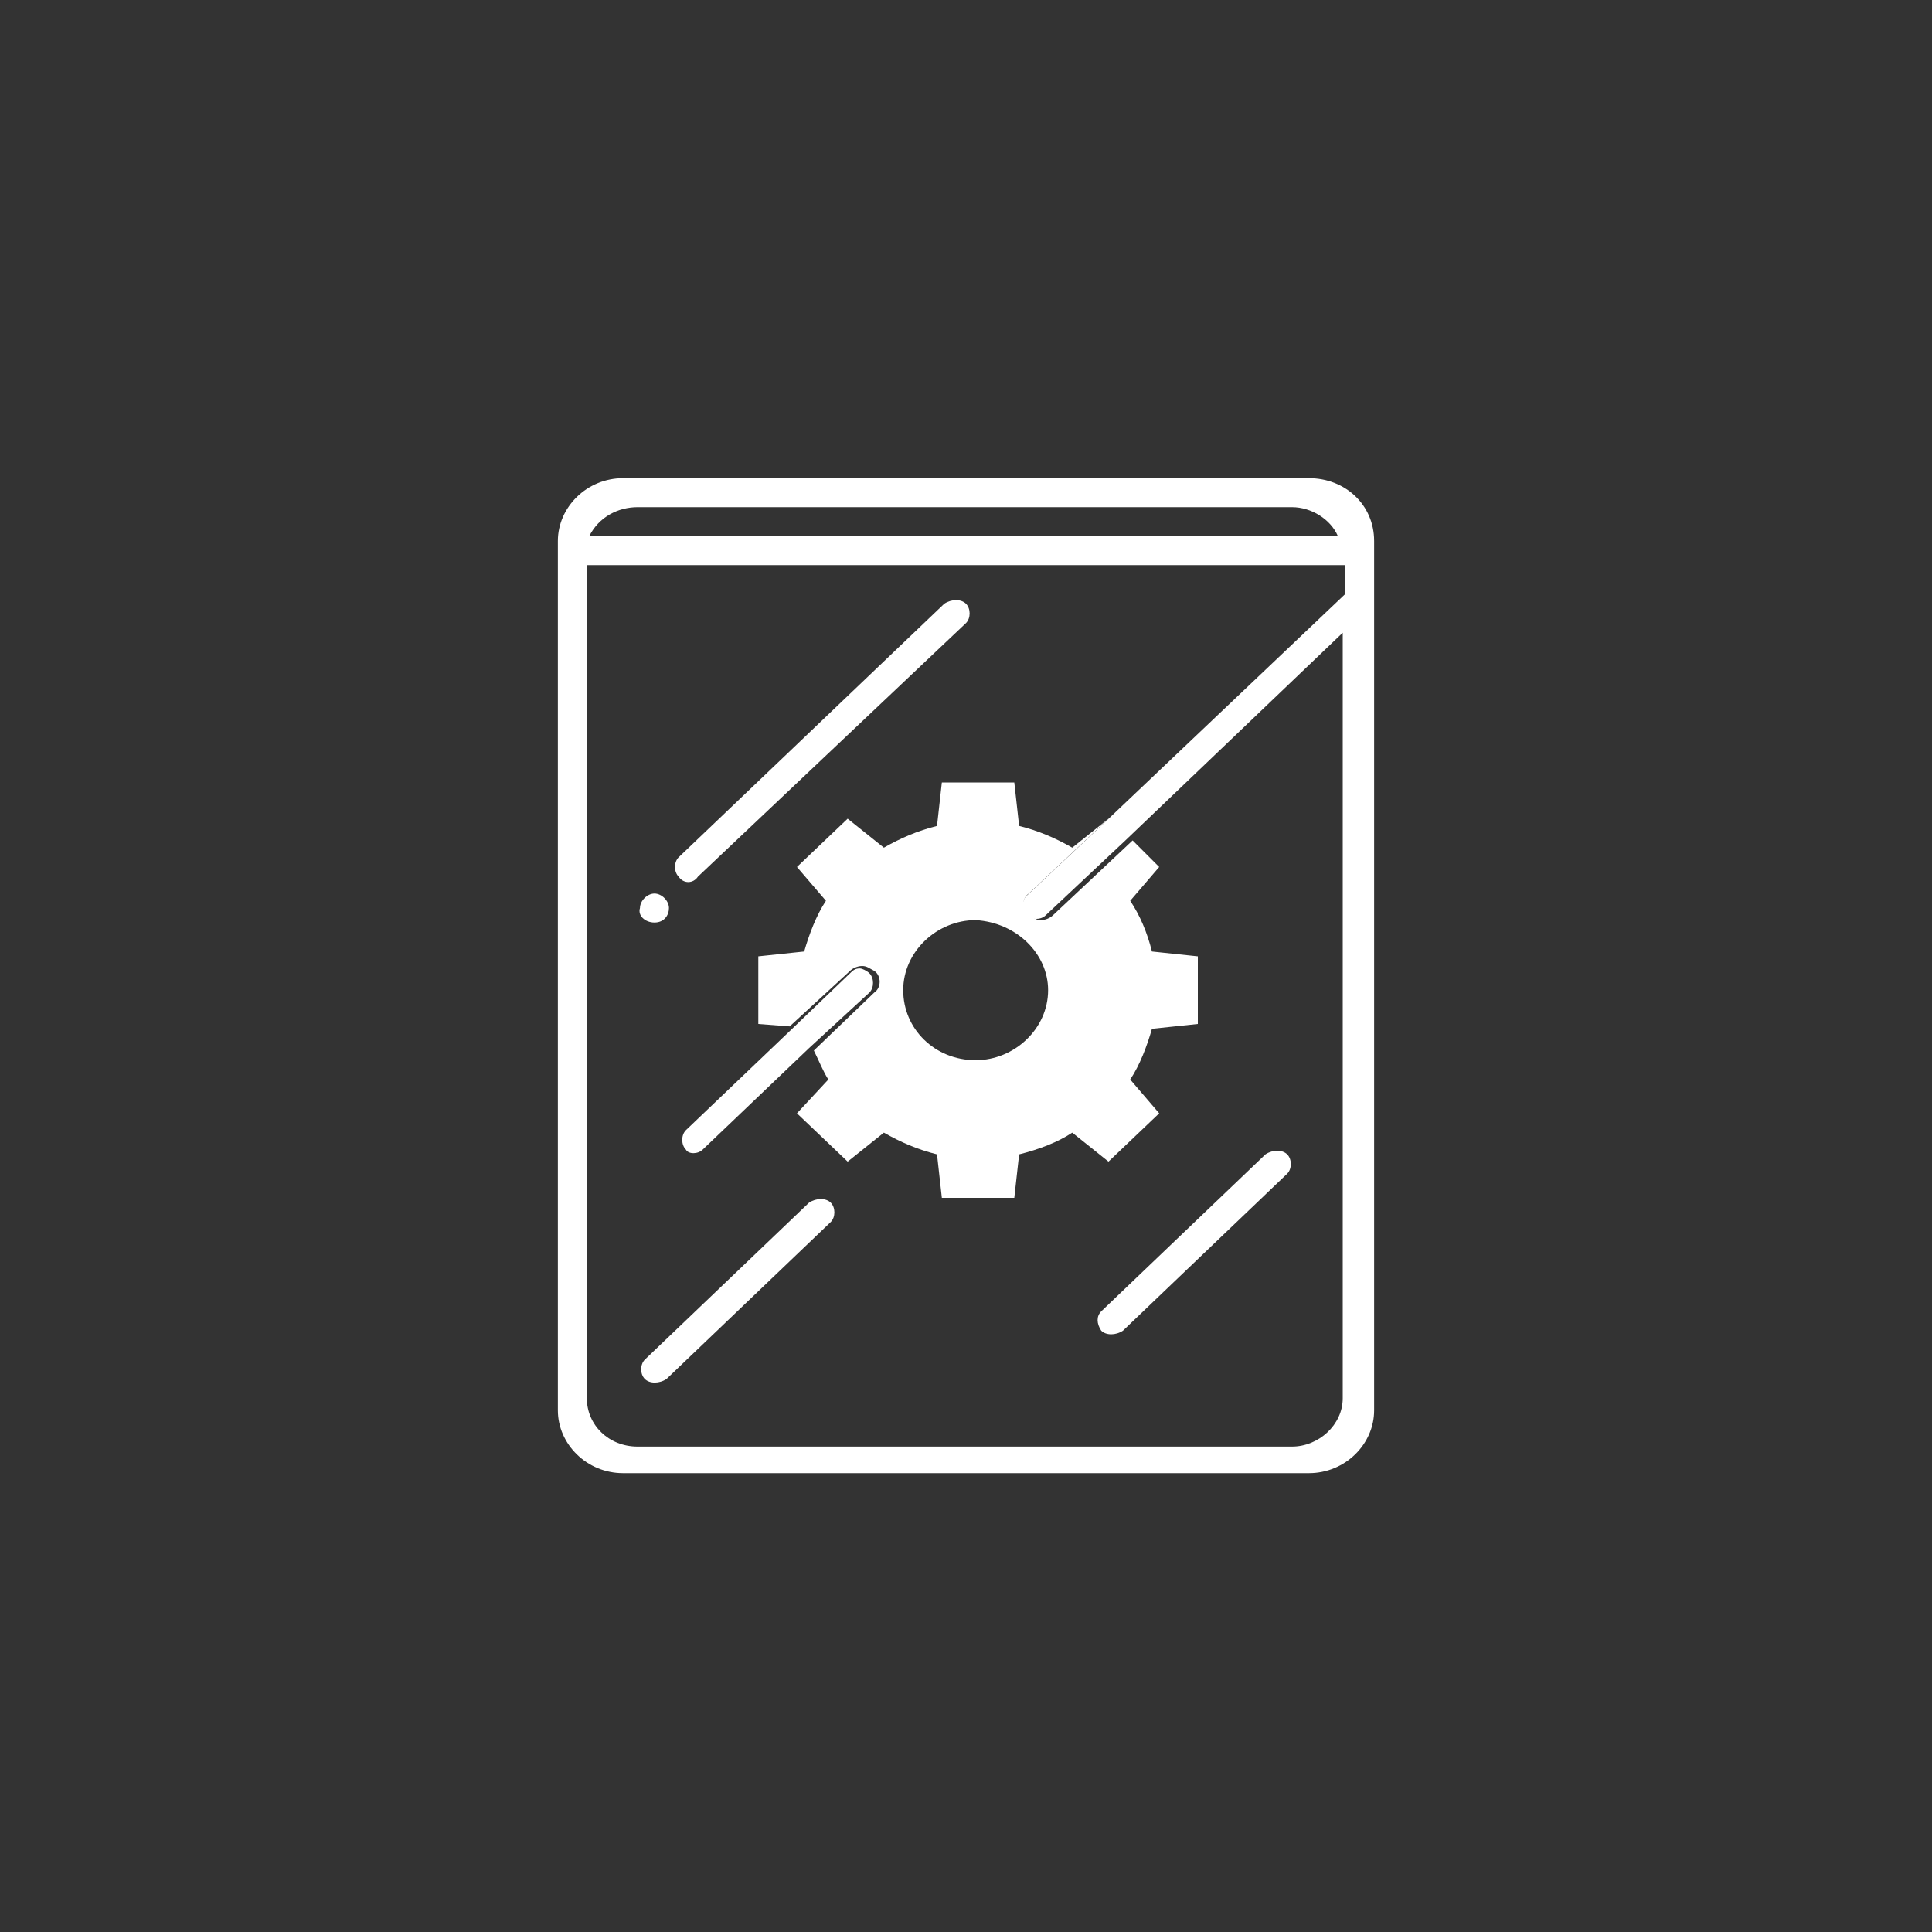 <?xml version="1.0" encoding="utf-8"?>
<!-- Generator: Adobe Illustrator 24.1.0, SVG Export Plug-In . SVG Version: 6.00 Build 0)  -->
<svg version="1.1" id="Layer_1" xmlns="http://www.w3.org/2000/svg" xmlns:xlink="http://www.w3.org/1999/xlink" x="0px" y="0px"
	 viewBox="0 0 80 80" style="enable-background:new 0 0 80 80;" xml:space="preserve">
<rect x="0" y="0" width="80" height="80" fill="#333333" stroke="none"/>
<style type="text/css">
	.st0{fill:#FFFFFF;}
</style>
<g>
	<path class="st0" d="M38.8,34.2c-0.8,0.2-1.5,0.5-2.2,0.9l-1.5-1.2l-2.1,2l1.2,1.4c-0.4,0.6-0.7,1.4-0.9,2.1l-1.9,0.2v2.8l1.3,0.1
		l2.5-2.3c0.1-0.1,0.3-0.2,0.5-0.2c0.2,0,0.3,0.1,0.5,0.2c0.3,0.2,0.3,0.7,0,0.9l-2.5,2.4c0.2,0.4,0.4,0.9,0.6,1.2L33,46.1l2.1,2
		l1.5-1.2c0.7,0.4,1.4,0.7,2.2,0.9l0.2,1.8h3l0.2-1.8c0.8-0.2,1.6-0.5,2.2-0.9l1.5,1.2l2.1-2l-1.2-1.4c0.4-0.6,0.7-1.4,0.9-2.1
		l1.9-0.2v-2.8l-1.9-0.2c-0.2-0.8-0.5-1.5-0.9-2.1l1.2-1.4l-1.1-1.1l-3.3,3.1c-0.1,0.1-0.3,0.2-0.5,0.2c-0.2,0-0.3-0.1-0.5-0.2
		c-0.3-0.2-0.3-0.7,0-0.9l3.3-3.1l0,0l-1.5,1.2c-0.7-0.4-1.4-0.7-2.2-0.9l-0.2-1.8h-3L38.8,34.2z M43.4,41c0,1.6-1.4,2.9-3,2.9
		c-1.7,0-3-1.3-3-2.9s1.4-2.9,3-2.9C42.1,38.2,43.4,39.5,43.4,41z"/>
	<path class="st0" d="M54.2,19.8H25.8c-1.5,0-2.7,1.2-2.7,2.6v36c0,1.4,1.2,2.6,2.7,2.6h28.4c1.5,0,2.7-1.2,2.7-2.6V27.9v-4.5v-1
		C56.9,20.9,55.7,19.8,54.2,19.8z M26.4,21h27.1c0.8,0,1.6,0.5,1.9,1.2h-31C24.8,21.4,25.6,21,26.4,21z M55.7,24.5L55.7,24.5v0.1
		L45.8,34l-3.3,3.1c-0.2,0.2-0.2,0.6,0,0.8c0.2,0.2,0.6,0.2,0.8,0l3.3-3.1l9-8.6v0.1v0.1v1.6v29.9c0,1.1-1,2-2.1,2H26.4
		c-1.2,0-2.1-0.9-2.1-2V23.4h31.4V24.5z"/>
	<path class="st0" d="M28.9,36.3L40,25.8c0.2-0.2,0.2-0.6,0-0.8c-0.2-0.2-0.6-0.2-0.9,0L28.1,35.5c-0.2,0.2-0.2,0.6,0,0.8
		C28.3,36.6,28.7,36.6,28.9,36.3z"/>
	<path class="st0" d="M27.1,38.2c0.4,0,0.6-0.3,0.6-0.6c0-0.3-0.3-0.6-0.6-0.6s-0.6,0.3-0.6,0.6C26.4,37.9,26.7,38.2,27.1,38.2z"/>
	<path class="st0" d="M33.5,49.8l-6.8,6.5c-0.2,0.2-0.2,0.6,0,0.8c0.2,0.2,0.6,0.2,0.9,0l6.8-6.5c0.2-0.2,0.2-0.6,0-0.8
		S33.8,49.6,33.5,49.8z"/>
	<path class="st0" d="M29.1,47.6l4.4-4.2l2.5-2.3c0.2-0.2,0.2-0.6,0-0.8c-0.1-0.1-0.3-0.2-0.4-0.2c-0.2,0-0.3,0.1-0.4,0.2l-2.4,2.3
		l-4.4,4.2c-0.2,0.2-0.2,0.6,0,0.8C28.5,47.8,28.9,47.8,29.1,47.6z"/>
	<path class="st0" d="M45.6,55.1c0.2,0.2,0.6,0.2,0.9,0l6.8-6.5c0.2-0.2,0.2-0.6,0-0.8c-0.2-0.2-0.6-0.2-0.9,0l-6.8,6.5
		C45.4,54.5,45.4,54.8,45.6,55.1z"/>
</g>
</svg>
